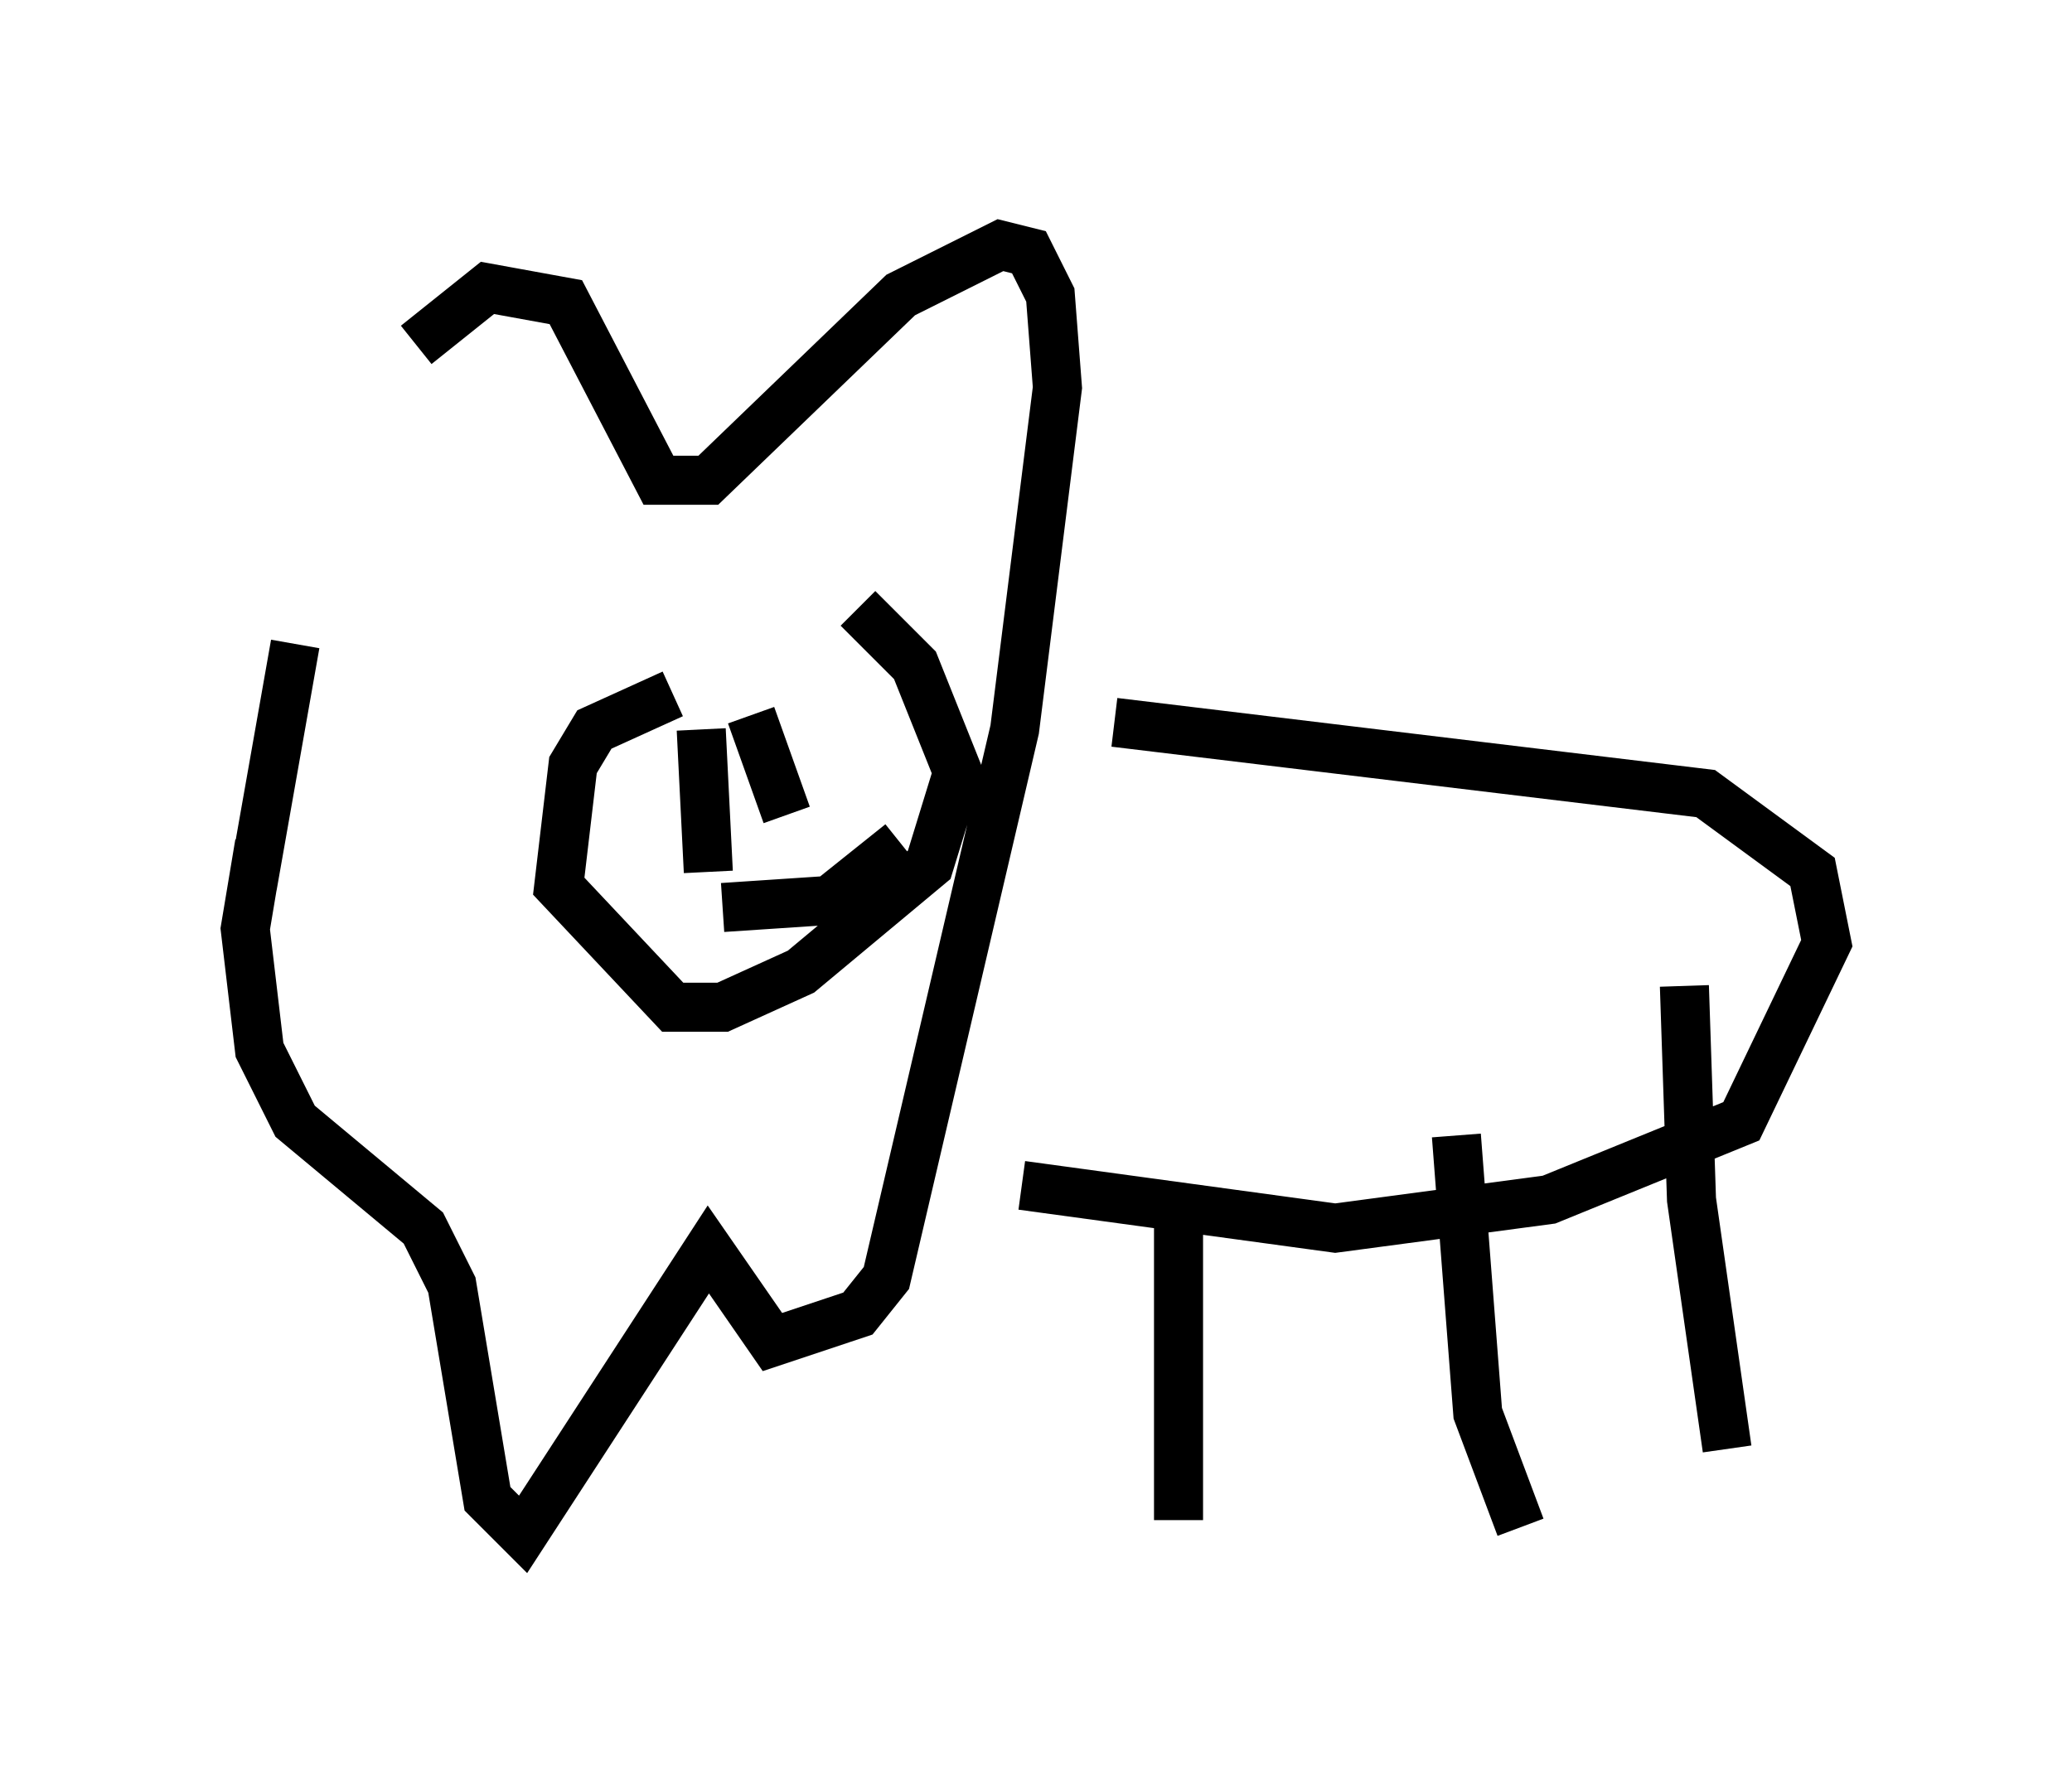 <?xml version="1.0" encoding="utf-8" ?>
<svg baseProfile="full" height="36.29" version="1.1" width="42.246" xmlns="http://www.w3.org/2000/svg" xmlns:ev="http://www.w3.org/2001/xml-events" xmlns:xlink="http://www.w3.org/1999/xlink"><defs /><rect fill="white" height="36.29" width="42.246" x="0" y="0" /><path d="M5.436, 11.536 m3.05, -4.503 l1.453, -1.162 1.598, 0.291 l1.888, 3.631 1.017, 0.0 l3.922, -3.777 2.034, -1.017 l0.581, 0.145 0.436, 0.872 l0.145, 1.888 -0.872, 6.972 l-2.615, 11.184 -0.581, 0.726 l-1.743, 0.581 -1.307, -1.888 l-3.777, 5.81 -0.726, -0.726 l-0.726, -4.358 -0.581, -1.162 l-2.615, -2.179 -0.726, -1.453 l-0.291, -2.469 0.291, -1.743 m17.43, -2.469 l12.056, 1.453 2.179, 1.598 l0.291, 1.453 -1.743, 3.631 l-3.922, 1.598 -4.358, 0.581 l-6.391, -0.872 m3.196, 0.726 l0.0, 6.101 m5.665, -7.844 l0.436, 5.665 0.872, 2.324 m3.341, -11.039 l0.145, 4.358 0.726, 5.084 m-21.497, -15.397 l-1.598, 0.726 -0.436, 0.726 l-0.291, 2.469 2.324, 2.469 l1.017, 0.0 1.598, -0.726 l2.615, -2.179 0.581, -1.888 l-0.872, -2.179 -1.162, -1.162 m-2.034, 4.793 l0.0, 0.0 m3.341, -0.872 l0.0, 0.0 m-2.76, 0.291 l-0.726, -2.034 m-0.872, 3.196 l-0.145, -2.905 m0.436, 3.631 l2.179, -0.145 1.453, -1.162 m-13.218, 0.872 l0.872, -4.939 " fill="none" stroke="black" stroke-width="1" /></svg>